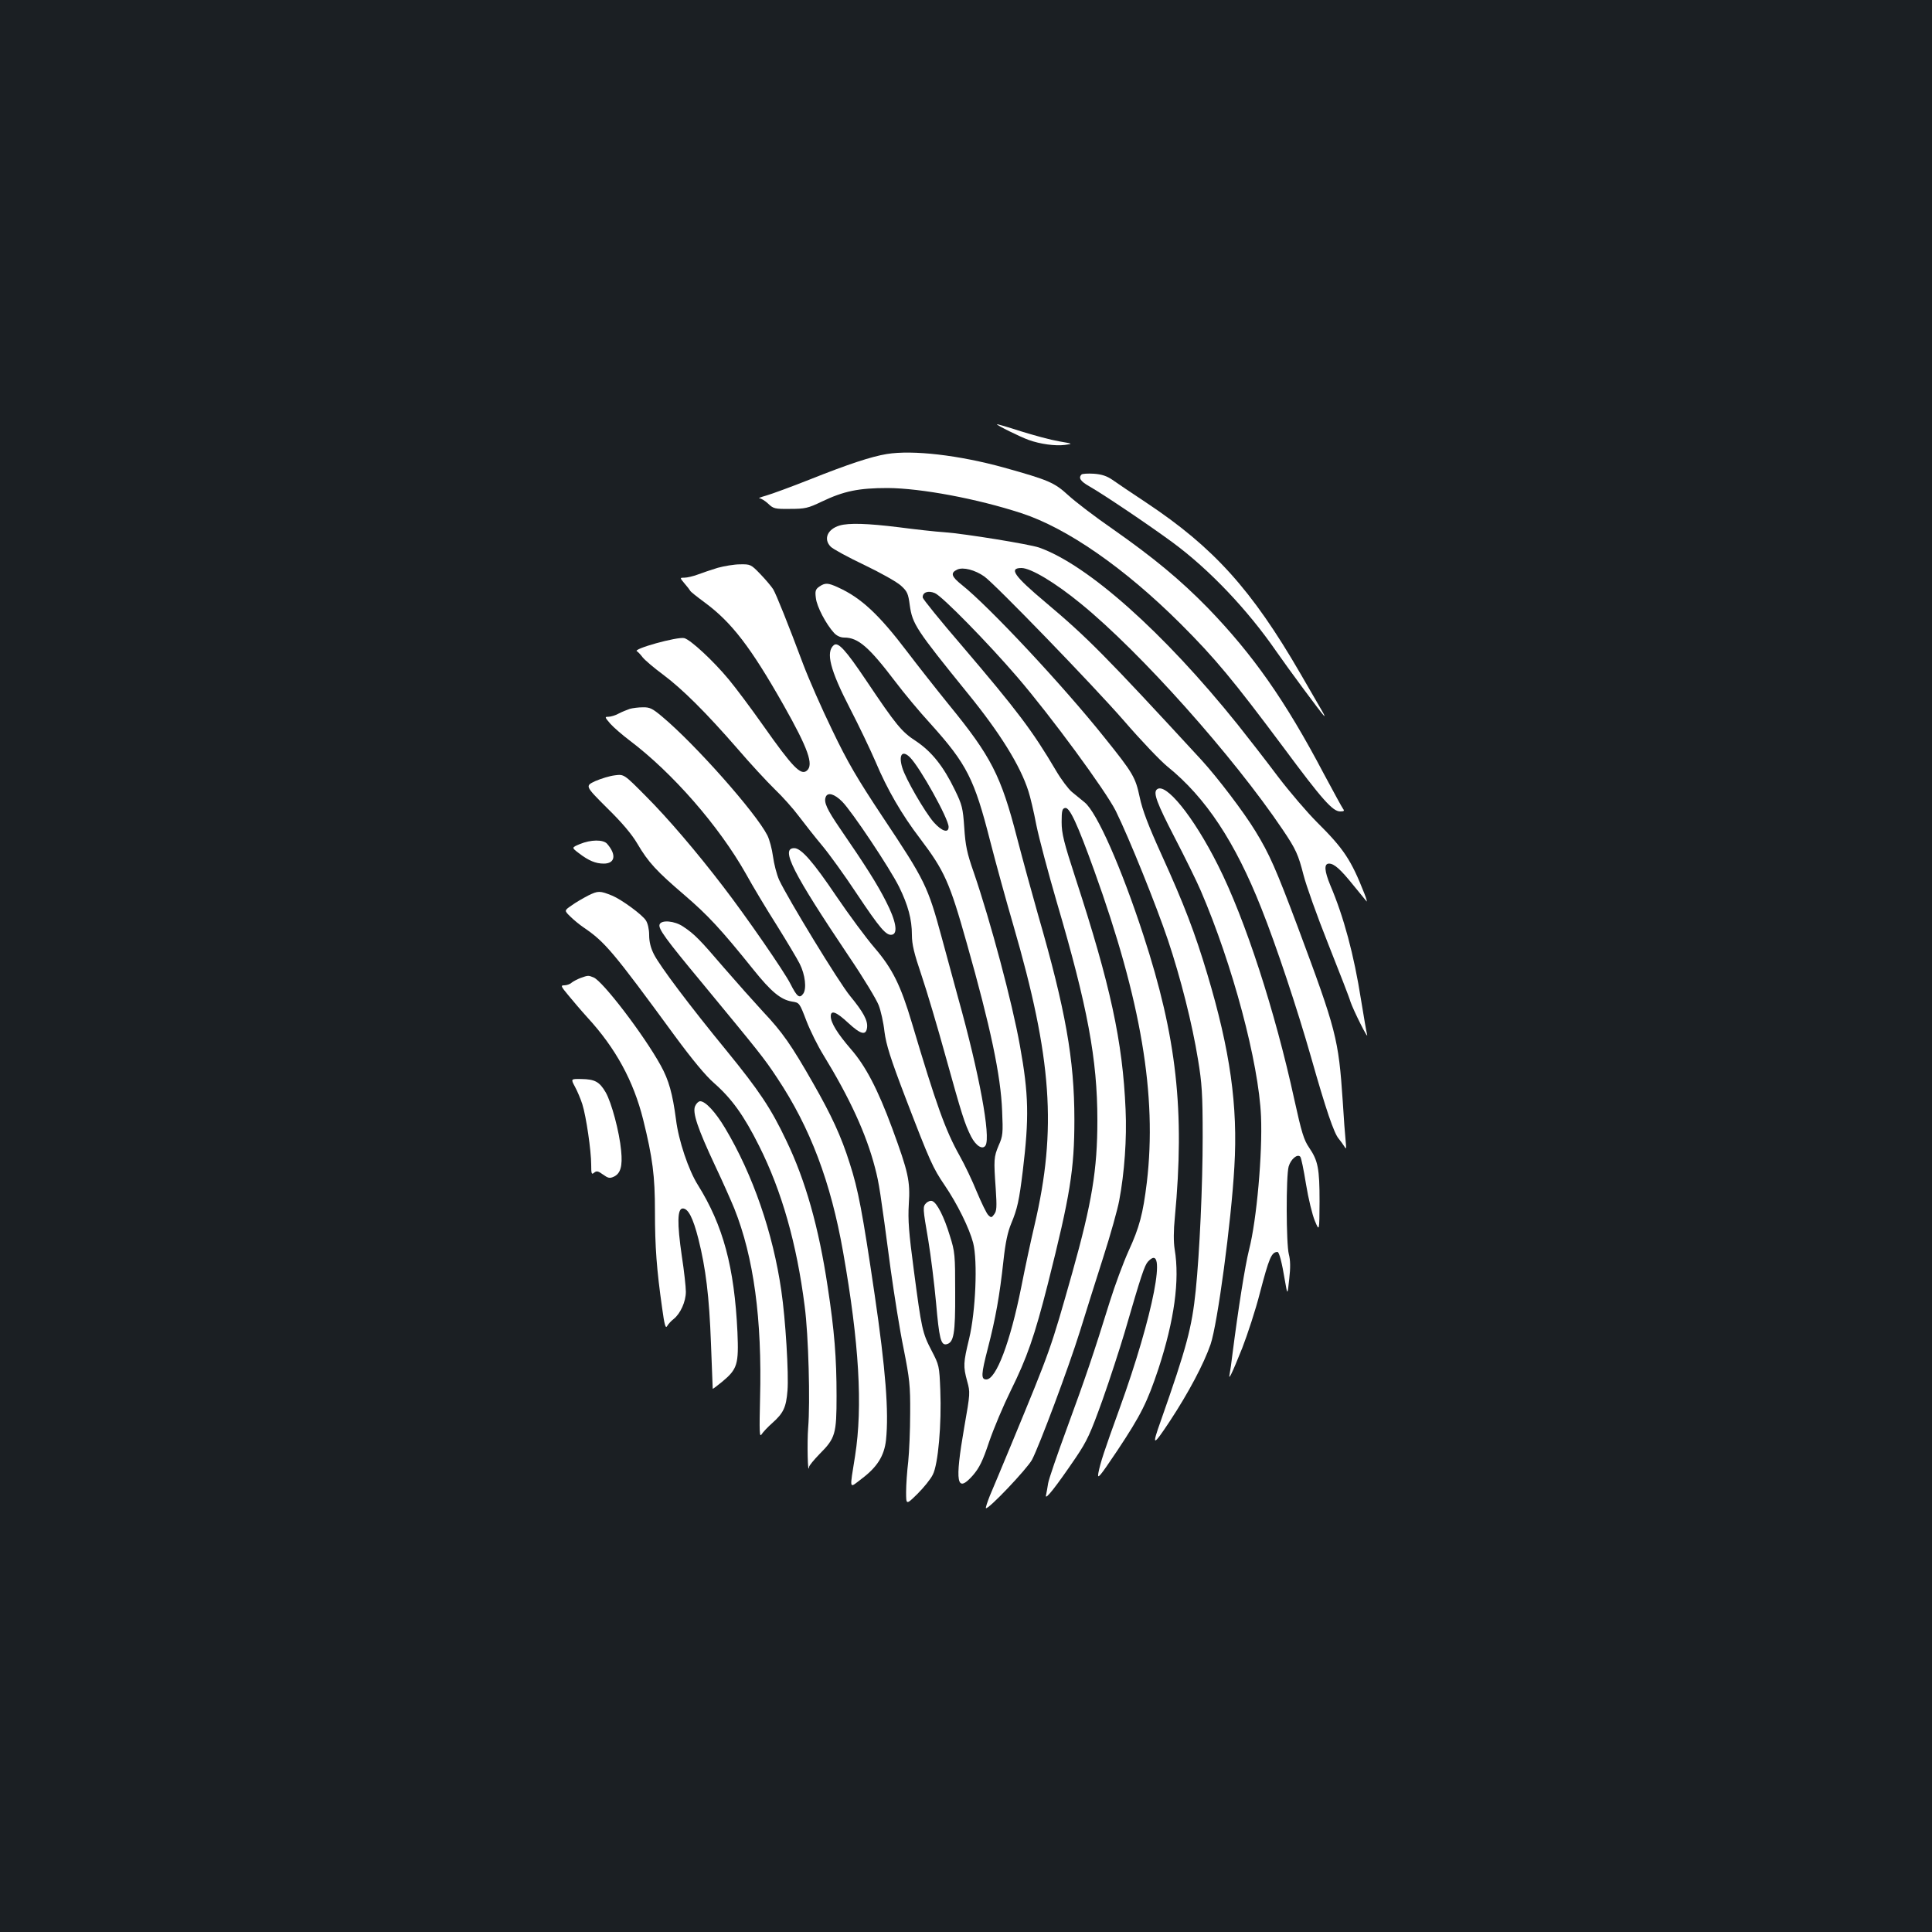 <?xml version="1.0" standalone="no"?>
<!DOCTYPE svg PUBLIC "-//W3C//DTD SVG 20010904//EN"
 "http://www.w3.org/TR/2001/REC-SVG-20010904/DTD/svg10.dtd">
<svg version="1.0" xmlns="http://www.w3.org/2000/svg"
 width="1000pt" height="1000pt" viewBox="0 0 1000 1000"
 preserveAspectRatio="xMidYMid meet">
<rect width="100%" height="100%" fill="#1b1f23"/>
<g transform="translate(0,1000) scale(0.1,-0.1)"
fill="#ffffff" stroke="none">
<path d="M5160 7804 c0 -6 120 -65 164 -81 61 -22 138 -32 187 -26 44 6 44 6
-31 19 -41 7 -130 31 -197 52 -68 22 -123 38 -123 36z"/>
<path d="M4590 7650 c-80 -13 -201 -53 -399 -132 -96 -38 -197 -75 -225 -83
-28 -8 -44 -14 -35 -14 9 -1 29 -13 45 -28 27 -26 35 -28 114 -27 77 0 93 4
162 37 115 55 191 71 343 71 171 -1 462 -55 691 -130 237 -77 536 -285 825
-573 180 -180 271 -290 531 -638 203 -274 256 -333 295 -333 19 0 23 3 15 13
-5 6 -50 89 -100 182 -200 380 -367 617 -601 859 -141 144 -278 258 -492 408
-90 62 -193 141 -229 174 -73 67 -102 79 -334 144 -232 64 -471 92 -606 70z"/>
<path d="M5598 7544 c-17 -17 -6 -35 40 -61 80 -46 311 -202 432 -291 190
-140 388 -349 535 -562 61 -88 231 -318 248 -335 6 -5 1 6 -10 25 -11 19 -62
107 -113 195 -251 433 -448 651 -795 882 -77 51 -157 105 -178 120 -28 19 -54
28 -95 31 -32 2 -60 0 -64 -4z"/>
<path d="M4346 7280 c-64 -19 -85 -71 -46 -110 12 -12 89 -54 173 -94 84 -40
169 -88 190 -107 33 -30 38 -41 46 -102 14 -97 31 -124 301 -457 166 -204 271
-373 313 -505 9 -27 28 -106 41 -175 14 -69 62 -249 106 -400 159 -540 210
-813 210 -1128 0 -257 -28 -426 -130 -790 -113 -399 -110 -391 -315 -887 -48
-115 -98 -236 -112 -268 -13 -33 -22 -61 -20 -63 10 -11 214 204 239 251 38
73 188 473 248 665 28 91 82 262 120 381 38 118 75 251 83 295 27 142 40 322
33 471 -15 353 -79 645 -258 1194 -62 190 -73 235 -73 294 0 59 3 70 18 73 23
5 63 -81 151 -325 243 -674 325 -1163 272 -1613 -20 -163 -38 -232 -95 -356
-27 -60 -70 -176 -96 -259 -84 -271 -127 -397 -221 -653 -51 -139 -96 -269
-99 -290 -3 -20 -8 -48 -11 -62 -6 -29 52 45 154 195 60 89 76 125 139 300 39
110 89 265 113 345 88 303 104 350 122 370 103 111 28 -277 -148 -763 -79
-218 -99 -279 -109 -332 -6 -35 7 -19 97 115 125 188 156 252 214 425 82 251
111 458 84 619 -6 38 -6 96 1 165 52 552 10 932 -163 1461 -114 349 -240 635
-304 687 -19 16 -49 40 -66 54 -18 15 -55 64 -82 110 -122 207 -201 311 -484
643 -113 131 -205 245 -206 253 -2 27 28 38 63 23 37 -15 274 -257 427 -435
176 -205 456 -587 509 -692 70 -142 210 -490 270 -668 66 -197 126 -434 156
-620 20 -121 24 -176 24 -400 0 -252 -16 -599 -36 -795 -20 -192 -46 -291
-181 -675 -48 -134 -41 -134 47 -1 98 149 176 297 211 398 36 106 107 634 123
918 19 316 -22 604 -140 998 -64 214 -121 363 -236 616 -69 152 -100 233 -114
300 -22 103 -34 124 -181 307 -217 272 -600 681 -740 792 -54 43 -60 62 -23
79 30 14 92 -2 140 -36 55 -39 558 -558 722 -746 88 -102 190 -209 226 -238
198 -160 350 -390 486 -734 77 -193 185 -518 257 -770 76 -268 119 -396 144
-423 9 -11 22 -29 29 -40 9 -16 10 -11 6 30 -3 28 -10 120 -15 205 -22 325
-33 366 -232 900 -113 301 -147 379 -220 498 -61 100 -195 276 -279 368 -504
547 -591 634 -807 816 -163 137 -192 178 -125 178 48 0 174 -75 308 -185 308
-251 788 -789 1044 -1169 69 -102 81 -130 108 -235 13 -52 70 -212 127 -355
57 -144 110 -279 116 -301 14 -42 95 -205 86 -170 -3 11 -17 91 -31 178 -37
236 -90 432 -159 594 -31 75 -34 113 -7 113 27 0 60 -30 126 -112 33 -40 63
-77 68 -83 4 -5 0 13 -11 40 -69 175 -107 232 -246 370 -50 50 -140 155 -201
235 -60 80 -154 201 -209 270 -383 477 -776 827 -1028 916 -50 17 -380 71
-488 79 -47 3 -154 15 -238 26 -162 20 -258 23 -306 9z"/>
<path d="M3715 7061 c-33 -10 -80 -26 -104 -35 -24 -9 -55 -16 -68 -16 -25 0
-25 0 0 -30 14 -16 27 -33 29 -37 1 -5 36 -32 75 -61 140 -103 239 -232 409
-532 127 -225 157 -309 120 -339 -31 -26 -73 17 -226 234 -62 88 -142 195
-177 237 -81 98 -198 206 -231 215 -35 9 -272 -57 -245 -68 4 -2 18 -16 29
-31 12 -15 59 -55 105 -89 102 -76 224 -198 386 -384 66 -77 153 -171 193
-210 40 -38 96 -101 125 -140 29 -38 82 -106 119 -150 37 -44 118 -156 180
-250 121 -181 153 -219 183 -213 32 6 21 71 -31 172 -45 89 -105 184 -239 379
-67 98 -84 135 -73 162 10 26 45 16 85 -24 50 -50 247 -345 295 -442 46 -94
66 -167 66 -248 0 -49 11 -95 50 -210 27 -80 83 -268 124 -417 85 -306 99
-350 132 -416 25 -49 60 -71 75 -47 28 45 -32 372 -142 765 -22 82 -60 221
-84 309 -73 269 -86 296 -306 626 -132 199 -181 282 -261 449 -55 113 -122
266 -150 340 -79 211 -140 363 -156 390 -9 14 -38 49 -66 78 -49 51 -52 52
-106 51 -30 0 -82 -9 -115 -18z"/>
<path d="M4241 6964 c-20 -14 -23 -23 -18 -60 5 -44 52 -134 94 -180 14 -15
33 -24 53 -24 72 0 128 -49 264 -228 43 -57 125 -156 184 -220 186 -207 225
-283 307 -605 30 -117 84 -313 120 -436 200 -689 226 -1055 110 -1551 -19 -80
-50 -225 -69 -322 -57 -285 -130 -478 -181 -478 -28 0 -27 26 8 161 40 155 61
271 81 455 10 93 22 148 40 191 32 77 41 118 60 273 33 274 31 395 -15 648
-40 224 -152 643 -239 897 -35 99 -43 139 -49 231 -7 102 -11 118 -49 196 -59
122 -120 198 -201 252 -74 48 -102 82 -259 316 -105 156 -144 199 -166 181
-43 -36 -20 -128 84 -329 44 -85 103 -208 132 -275 60 -143 136 -274 230 -397
127 -168 153 -226 242 -542 123 -434 176 -685 183 -868 5 -115 4 -130 -18
-179 -25 -60 -26 -72 -15 -226 6 -92 5 -113 -8 -130 -13 -18 -16 -19 -31 -4
-9 9 -35 63 -59 120 -23 57 -63 141 -89 187 -74 132 -121 264 -247 687 -58
195 -101 282 -194 390 -43 50 -131 169 -197 266 -120 178 -182 249 -218 249
-73 0 -8 -127 284 -562 74 -109 142 -222 153 -251 11 -28 25 -90 30 -137 9
-68 30 -136 110 -345 125 -326 141 -361 201 -449 66 -97 128 -223 148 -299 24
-94 13 -356 -21 -497 -30 -124 -31 -142 -10 -219 16 -58 16 -62 -15 -238 -50
-289 -40 -345 45 -249 33 39 50 72 84 174 24 70 74 188 111 263 85 172 123
280 193 555 115 456 137 591 137 849 0 312 -46 569 -188 1060 -30 105 -79 284
-109 399 -83 322 -134 421 -353 689 -68 84 -164 206 -214 272 -147 194 -240
281 -360 335 -52 24 -66 24 -96 4z m469 -884 c52 -52 200 -318 200 -360 0 -34
-35 -23 -77 24 -46 53 -146 225 -163 283 -20 66 0 93 40 53z"/>
<path d="M3260 6331 c-14 -5 -40 -15 -57 -24 -18 -10 -42 -17 -54 -17 -20 0
-19 -2 10 -36 17 -19 62 -58 99 -86 223 -168 463 -443 603 -691 34 -62 106
-182 160 -267 53 -85 106 -174 118 -198 29 -57 37 -131 18 -156 -19 -26 -32
-15 -66 52 -31 62 -230 350 -347 502 -136 178 -287 355 -401 469 -113 114
-113 114 -160 108 -27 -3 -72 -17 -102 -30 -53 -25 -53 -25 61 -139 77 -75
129 -137 157 -185 57 -97 99 -142 245 -267 121 -104 187 -175 355 -384 93
-116 142 -156 200 -166 39 -6 39 -6 75 -100 20 -52 60 -132 88 -177 136 -222
222 -409 267 -583 21 -80 27 -119 81 -526 18 -129 47 -314 67 -410 31 -157 35
-191 34 -335 0 -88 -5 -200 -10 -250 -6 -49 -11 -120 -11 -157 0 -68 0 -68 59
-10 32 32 68 76 79 99 28 53 46 263 39 437 -5 126 -6 130 -45 205 -48 92 -52
112 -92 416 -26 196 -31 259 -26 343 8 119 -3 166 -86 392 -75 203 -138 323
-214 410 -69 80 -104 136 -104 170 0 34 29 23 92 -36 64 -59 91 -65 96 -22 4
36 -19 79 -88 163 -58 70 -322 504 -367 600 -13 29 -27 84 -32 122 -5 38 -18
87 -29 109 -60 118 -374 472 -545 615 -50 42 -64 49 -100 48 -23 0 -53 -4 -67
-8z"/>
<path d="M5987 5913 c-18 -18 1 -70 92 -246 55 -106 116 -230 136 -277 165
-383 300 -890 312 -1168 8 -190 -22 -536 -62 -691 -21 -84 -56 -306 -86 -541
-5 -41 -11 -86 -14 -100 -9 -42 10 -4 65 133 27 70 69 197 91 284 48 183 60
212 91 213 9 0 23 -53 39 -150 13 -75 13 -75 22 10 7 59 6 98 -2 128 -14 53
-15 404 -1 454 11 38 45 67 60 51 5 -4 18 -69 30 -143 12 -74 33 -160 46 -190
23 -55 23 -55 24 100 0 173 -8 212 -54 280 -27 39 -39 78 -76 246 -100 460
-255 937 -396 1216 -127 253 -274 434 -317 391z"/>
<path d="M3001 5631 c-43 -18 -43 -18 -5 -47 51 -39 87 -54 129 -54 59 0 67
46 17 103 -20 22 -83 22 -141 -2z"/>
<path d="M3045 5365 c-27 -14 -67 -37 -87 -52 -38 -26 -38 -26 -5 -58 17 -17
48 -42 67 -55 112 -76 153 -125 473 -562 89 -121 160 -207 203 -244 91 -80
154 -167 233 -325 117 -233 195 -506 236 -830 20 -150 29 -499 18 -629 -6 -75
-2 -255 5 -202 1 7 25 36 53 65 83 83 89 104 89 302 0 198 -11 336 -46 565
-46 307 -115 551 -214 756 -79 167 -141 259 -308 464 -192 234 -346 439 -377
500 -17 33 -25 66 -25 100 0 30 -7 61 -17 76 -19 30 -126 108 -174 128 -64 26
-73 26 -124 1z"/>
<path d="M3414 5215 c-8 -21 30 -74 217 -299 301 -365 322 -390 392 -496 171
-257 277 -538 341 -901 83 -471 102 -798 62 -1054 -29 -183 -33 -170 34 -119
81 61 117 119 126 201 15 146 -2 365 -59 753 -63 427 -85 543 -129 679 -44
140 -95 249 -188 412 -115 202 -161 267 -260 372 -47 51 -138 153 -202 227
-126 147 -153 175 -212 214 -44 30 -113 36 -122 11z"/>
<path d="M3005 4938 c-16 -6 -37 -17 -46 -24 -8 -8 -26 -14 -38 -14 -20 0 -19
-4 21 -52 24 -29 68 -81 99 -115 146 -159 238 -328 288 -528 49 -198 61 -291
61 -475 0 -185 9 -302 37 -499 12 -89 18 -109 26 -95 6 11 21 27 34 37 35 28
63 90 63 141 0 24 -9 108 -21 185 -25 171 -23 246 5 246 28 0 53 -48 81 -158
38 -152 56 -296 65 -542 5 -126 9 -232 9 -233 1 -2 23 15 50 37 78 65 85 90
78 256 -16 337 -74 552 -205 762 -48 76 -100 230 -113 338 -18 135 -37 204
-79 280 -87 158 -301 438 -348 456 -27 11 -28 11 -67 -3z"/>
<path d="M2976 4375 c12 -22 29 -62 38 -90 20 -63 46 -242 46 -313 0 -48 2
-53 15 -42 13 11 21 9 47 -10 25 -18 34 -20 54 -11 36 16 47 55 39 135 -9 98
-50 250 -80 302 -32 55 -56 68 -126 69 -55 1 -55 1 -33 -40z"/>
<path d="M3598 4275 c-15 -33 13 -116 104 -310 39 -82 83 -182 99 -221 100
-251 144 -571 133 -984 -4 -171 -3 -202 8 -184 7 11 32 38 56 59 57 51 71 80
78 167 7 86 -10 370 -32 518 -43 298 -147 600 -291 841 -49 82 -101 139 -129
139 -8 0 -20 -11 -26 -25z"/>
<path d="M4795 3774 c-20 -20 -19 -25 10 -195 13 -79 31 -224 40 -322 16 -184
25 -220 53 -215 39 8 47 53 46 268 0 195 -1 210 -28 295 -29 96 -66 169 -90
178 -9 4 -22 -1 -31 -9z"/>
</g>
</svg>
